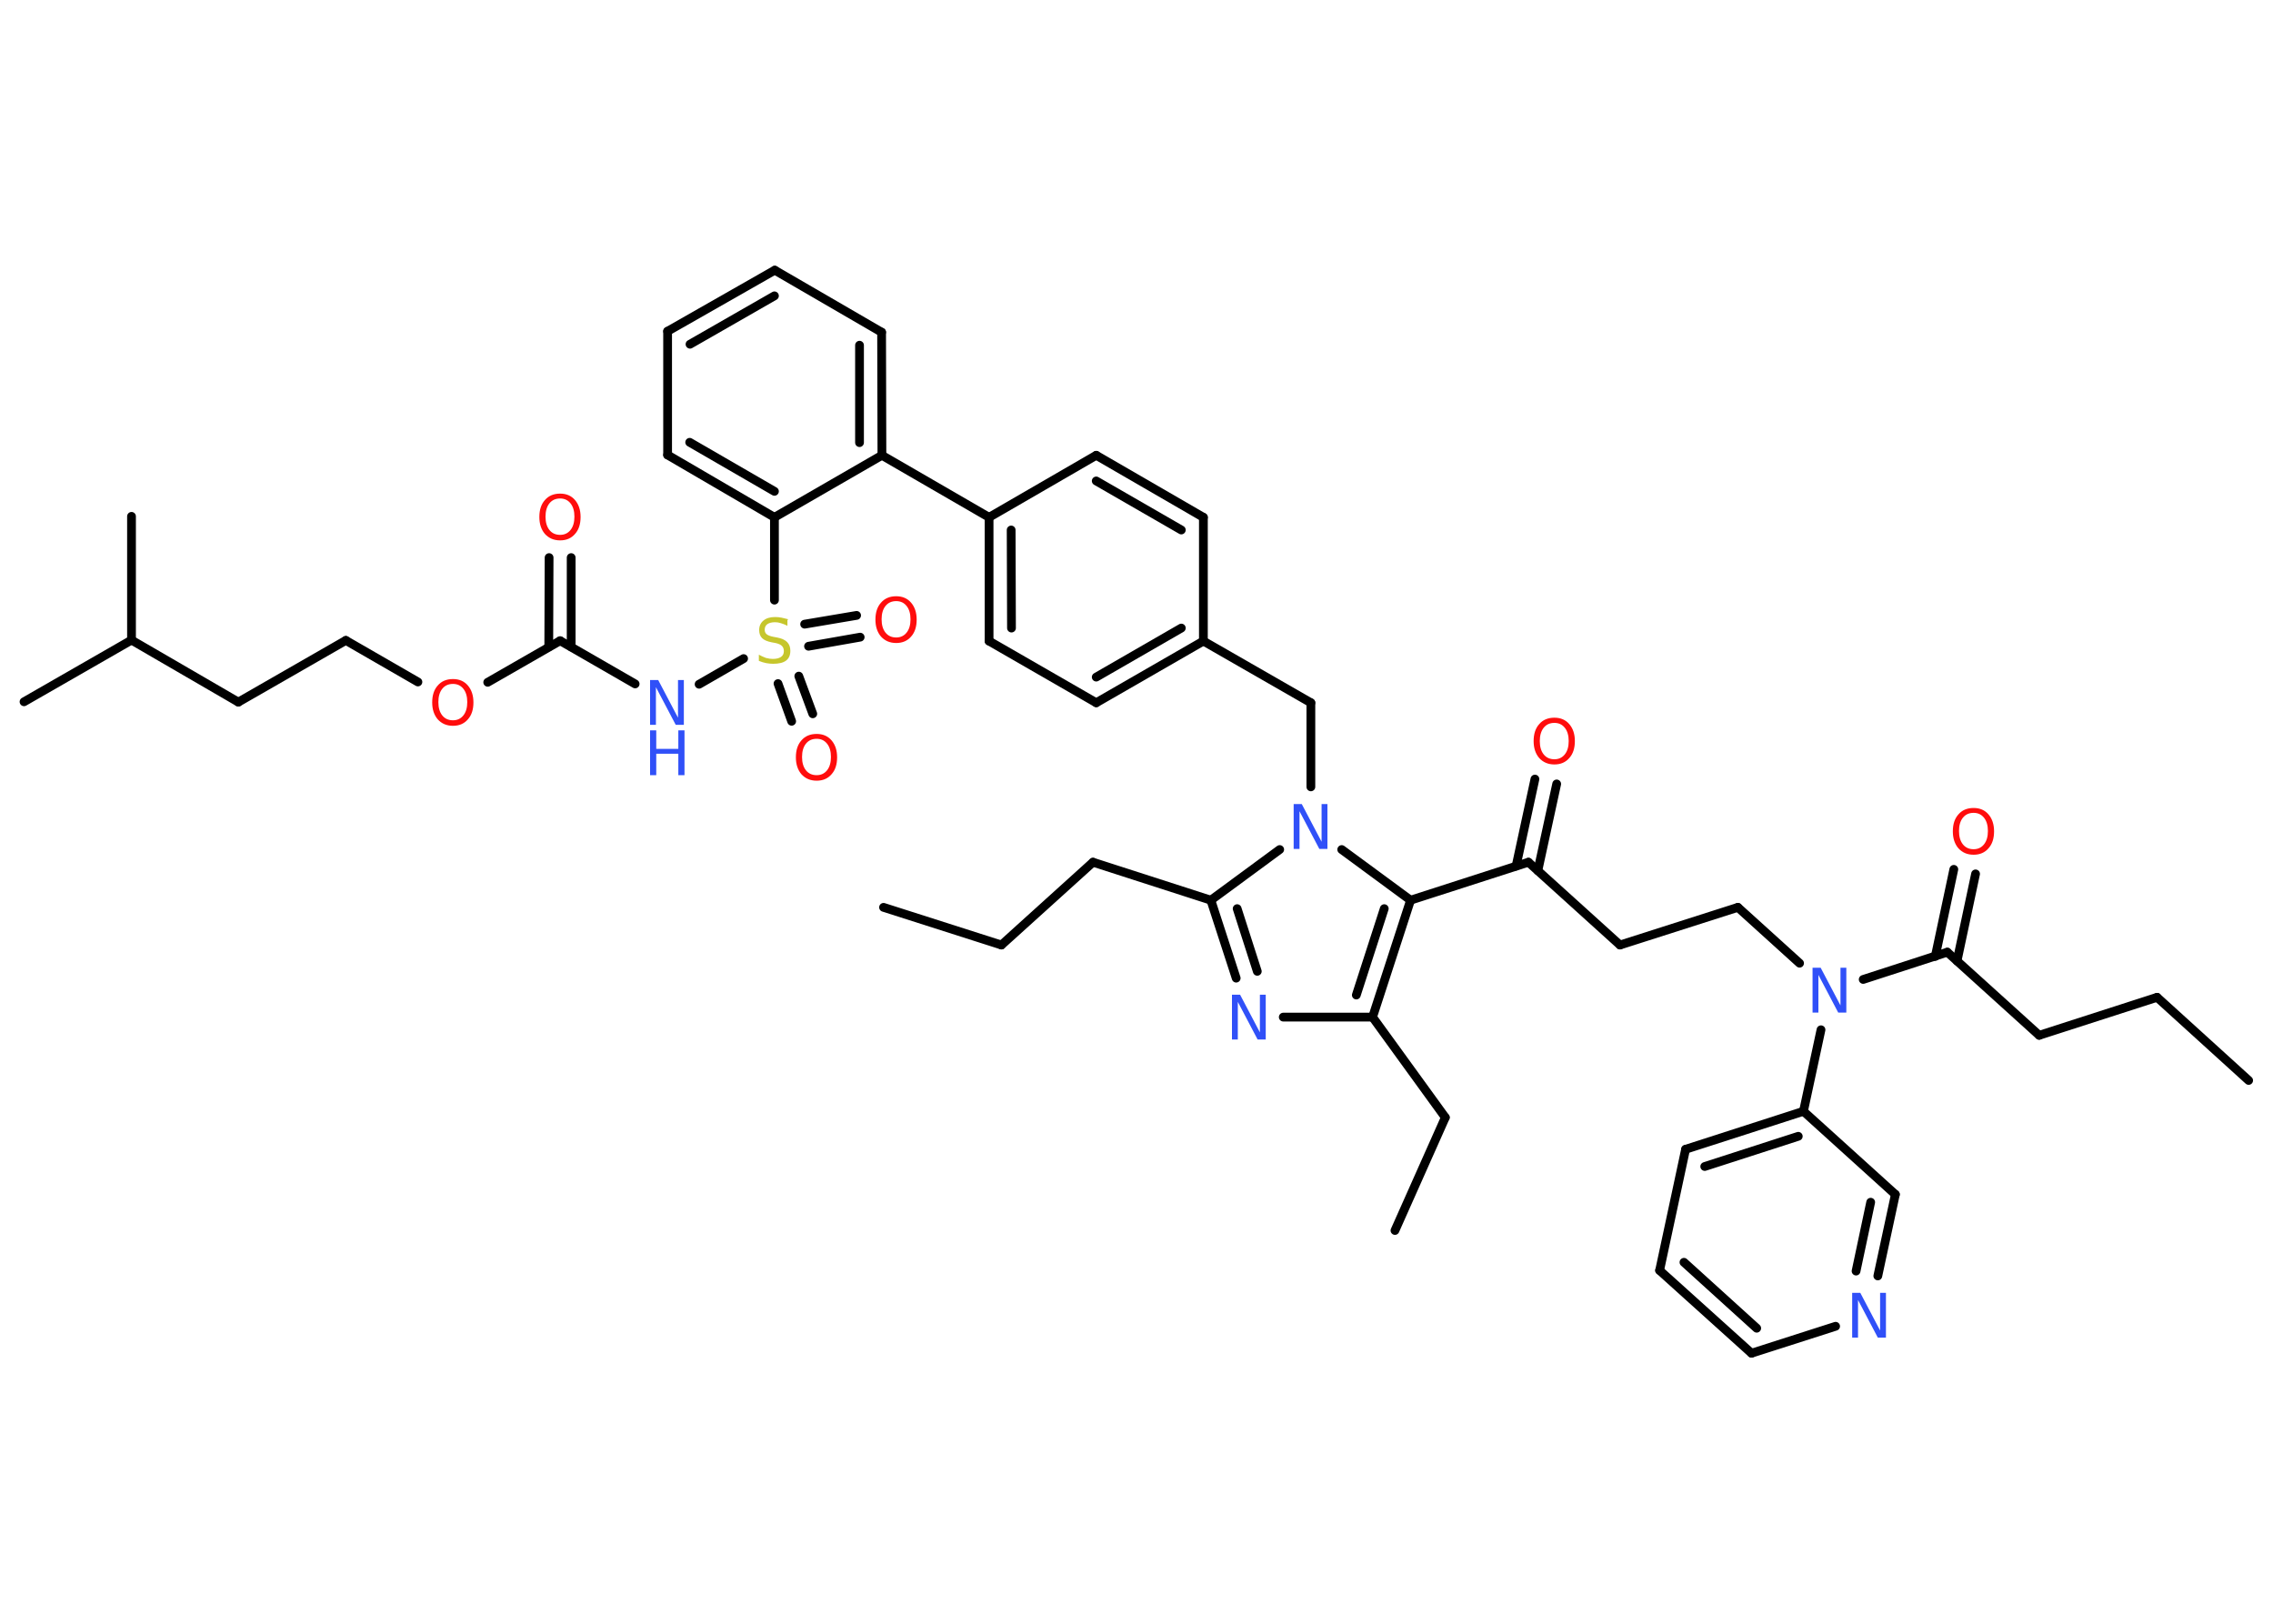 <?xml version='1.0' encoding='UTF-8'?>
<!DOCTYPE svg PUBLIC "-//W3C//DTD SVG 1.1//EN" "http://www.w3.org/Graphics/SVG/1.1/DTD/svg11.dtd">
<svg version='1.2' xmlns='http://www.w3.org/2000/svg' xmlns:xlink='http://www.w3.org/1999/xlink' width='70.0mm' height='50.0mm' viewBox='0 0 70.0 50.0'>
  <desc>Generated by the Chemistry Development Kit (http://github.com/cdk)</desc>
  <g stroke-linecap='round' stroke-linejoin='round' stroke='#000000' stroke-width='.27' fill='#FF0D0D'>
    <rect x='.0' y='.0' width='70.0' height='50.0' fill='#FFFFFF' stroke='none'/>
    <g id='mol1' class='mol'>
      <line id='mol1bnd1' class='bond' x1='69.25' y1='33.27' x2='66.43' y2='30.71'/>
      <line id='mol1bnd2' class='bond' x1='66.43' y1='30.71' x2='62.8' y2='31.88'/>
      <line id='mol1bnd3' class='bond' x1='62.8' y1='31.88' x2='59.97' y2='29.32'/>
      <g id='mol1bnd4' class='bond'>
        <line x1='59.6' y1='29.45' x2='60.17' y2='26.77'/>
        <line x1='60.27' y1='29.59' x2='60.84' y2='26.91'/>
      </g>
      <line id='mol1bnd5' class='bond' x1='59.97' y1='29.32' x2='57.38' y2='30.16'/>
      <line id='mol1bnd6' class='bond' x1='55.42' y1='29.66' x2='53.52' y2='27.94'/>
      <line id='mol1bnd7' class='bond' x1='53.52' y1='27.94' x2='49.89' y2='29.1'/>
      <line id='mol1bnd8' class='bond' x1='49.89' y1='29.1' x2='47.07' y2='26.55'/>
      <g id='mol1bnd9' class='bond'>
        <line x1='46.69' y1='26.67' x2='47.27' y2='23.99'/>
        <line x1='47.36' y1='26.81' x2='47.94' y2='24.14'/>
      </g>
      <line id='mol1bnd10' class='bond' x1='47.07' y1='26.55' x2='43.44' y2='27.72'/>
      <g id='mol1bnd11' class='bond'>
        <line x1='42.27' y1='31.32' x2='43.44' y2='27.72'/>
        <line x1='41.77' y1='30.64' x2='42.63' y2='27.98'/>
      </g>
      <line id='mol1bnd12' class='bond' x1='42.27' y1='31.32' x2='44.51' y2='34.41'/>
      <line id='mol1bnd13' class='bond' x1='44.51' y1='34.41' x2='42.96' y2='37.89'/>
      <line id='mol1bnd14' class='bond' x1='42.27' y1='31.32' x2='39.52' y2='31.32'/>
      <g id='mol1bnd15' class='bond'>
        <line x1='37.29' y1='27.72' x2='38.07' y2='30.12'/>
        <line x1='38.1' y1='27.98' x2='38.72' y2='29.91'/>
      </g>
      <line id='mol1bnd16' class='bond' x1='37.29' y1='27.72' x2='33.66' y2='26.55'/>
      <line id='mol1bnd17' class='bond' x1='33.66' y1='26.55' x2='30.84' y2='29.1'/>
      <line id='mol1bnd18' class='bond' x1='30.84' y1='29.1' x2='27.21' y2='27.94'/>
      <line id='mol1bnd19' class='bond' x1='37.29' y1='27.72' x2='39.41' y2='26.16'/>
      <line id='mol1bnd20' class='bond' x1='43.44' y1='27.72' x2='41.32' y2='26.16'/>
      <line id='mol1bnd21' class='bond' x1='40.37' y1='24.23' x2='40.37' y2='21.64'/>
      <line id='mol1bnd22' class='bond' x1='40.37' y1='21.64' x2='37.06' y2='19.74'/>
      <g id='mol1bnd23' class='bond'>
        <line x1='33.76' y1='21.64' x2='37.06' y2='19.74'/>
        <line x1='33.76' y1='20.85' x2='36.38' y2='19.34'/>
      </g>
      <line id='mol1bnd24' class='bond' x1='33.76' y1='21.64' x2='30.46' y2='19.74'/>
      <g id='mol1bnd25' class='bond'>
        <line x1='30.46' y1='15.93' x2='30.46' y2='19.74'/>
        <line x1='31.14' y1='16.32' x2='31.15' y2='19.34'/>
      </g>
      <line id='mol1bnd26' class='bond' x1='30.46' y1='15.93' x2='27.16' y2='14.02'/>
      <g id='mol1bnd27' class='bond'>
        <line x1='27.16' y1='14.02' x2='27.15' y2='10.23'/>
        <line x1='26.47' y1='13.63' x2='26.47' y2='10.63'/>
      </g>
      <line id='mol1bnd28' class='bond' x1='27.15' y1='10.23' x2='23.86' y2='8.32'/>
      <g id='mol1bnd29' class='bond'>
        <line x1='23.86' y1='8.32' x2='20.56' y2='10.2'/>
        <line x1='23.85' y1='9.11' x2='21.25' y2='10.6'/>
      </g>
      <line id='mol1bnd30' class='bond' x1='20.56' y1='10.2' x2='20.56' y2='14.01'/>
      <g id='mol1bnd31' class='bond'>
        <line x1='20.56' y1='14.01' x2='23.85' y2='15.93'/>
        <line x1='21.24' y1='13.62' x2='23.85' y2='15.13'/>
      </g>
      <line id='mol1bnd32' class='bond' x1='27.16' y1='14.02' x2='23.85' y2='15.93'/>
      <line id='mol1bnd33' class='bond' x1='23.85' y1='15.93' x2='23.85' y2='18.48'/>
      <g id='mol1bnd34' class='bond'>
        <line x1='24.6' y1='20.82' x2='25.03' y2='21.98'/>
        <line x1='23.96' y1='21.05' x2='24.38' y2='22.21'/>
      </g>
      <g id='mol1bnd35' class='bond'>
        <line x1='24.78' y1='19.22' x2='26.38' y2='18.95'/>
        <line x1='24.9' y1='19.9' x2='26.49' y2='19.62'/>
      </g>
      <line id='mol1bnd36' class='bond' x1='22.9' y1='20.28' x2='21.53' y2='21.07'/>
      <line id='mol1bnd37' class='bond' x1='19.56' y1='21.06' x2='17.25' y2='19.73'/>
      <g id='mol1bnd38' class='bond'>
        <line x1='16.9' y1='19.92' x2='16.91' y2='17.17'/>
        <line x1='17.59' y1='19.92' x2='17.59' y2='17.17'/>
      </g>
      <line id='mol1bnd39' class='bond' x1='17.25' y1='19.73' x2='15.02' y2='21.01'/>
      <line id='mol1bnd40' class='bond' x1='12.87' y1='21.0' x2='10.65' y2='19.72'/>
      <line id='mol1bnd41' class='bond' x1='10.65' y1='19.72' x2='7.34' y2='21.62'/>
      <line id='mol1bnd42' class='bond' x1='7.34' y1='21.62' x2='4.05' y2='19.71'/>
      <line id='mol1bnd43' class='bond' x1='4.05' y1='19.71' x2='.74' y2='21.61'/>
      <line id='mol1bnd44' class='bond' x1='4.05' y1='19.71' x2='4.05' y2='15.9'/>
      <line id='mol1bnd45' class='bond' x1='30.46' y1='15.93' x2='33.76' y2='14.02'/>
      <g id='mol1bnd46' class='bond'>
        <line x1='37.06' y1='15.93' x2='33.76' y2='14.02'/>
        <line x1='36.38' y1='16.32' x2='33.76' y2='14.81'/>
      </g>
      <line id='mol1bnd47' class='bond' x1='37.06' y1='19.74' x2='37.06' y2='15.93'/>
      <line id='mol1bnd48' class='bond' x1='56.08' y1='31.71' x2='55.54' y2='34.22'/>
      <g id='mol1bnd49' class='bond'>
        <line x1='55.54' y1='34.22' x2='51.91' y2='35.39'/>
        <line x1='55.38' y1='34.99' x2='52.5' y2='35.92'/>
      </g>
      <line id='mol1bnd50' class='bond' x1='51.91' y1='35.39' x2='51.11' y2='39.12'/>
      <g id='mol1bnd51' class='bond'>
        <line x1='51.11' y1='39.12' x2='53.94' y2='41.67'/>
        <line x1='51.86' y1='38.87' x2='54.1' y2='40.9'/>
      </g>
      <line id='mol1bnd52' class='bond' x1='53.94' y1='41.67' x2='56.53' y2='40.84'/>
      <g id='mol1bnd53' class='bond'>
        <line x1='57.83' y1='39.29' x2='58.37' y2='36.78'/>
        <line x1='57.16' y1='39.14' x2='57.61' y2='37.02'/>
      </g>
      <line id='mol1bnd54' class='bond' x1='55.54' y1='34.22' x2='58.37' y2='36.78'/>
      <path id='mol1atm5' class='atom' d='M60.78 25.03q-.21 .0 -.33 .15q-.12 .15 -.12 .41q.0 .26 .12 .41q.12 .15 .33 .15q.2 .0 .32 -.15q.12 -.15 .12 -.41q.0 -.26 -.12 -.41q-.12 -.15 -.32 -.15zM60.78 24.88q.29 .0 .46 .2q.17 .2 .17 .52q.0 .33 -.17 .52q-.17 .2 -.46 .2q-.29 .0 -.47 -.2q-.17 -.2 -.17 -.52q.0 -.33 .17 -.52q.17 -.2 .47 -.2z' stroke='none'/>
      <path id='mol1atm6' class='atom' d='M55.82 29.8h.25l.61 1.16v-1.16h.18v1.38h-.25l-.61 -1.16v1.16h-.18v-1.38z' stroke='none' fill='#3050F8'/>
      <path id='mol1atm10' class='atom' d='M47.87 22.26q-.21 .0 -.33 .15q-.12 .15 -.12 .41q.0 .26 .12 .41q.12 .15 .33 .15q.2 .0 .32 -.15q.12 -.15 .12 -.41q.0 -.26 -.12 -.41q-.12 -.15 -.32 -.15zM47.87 22.1q.29 .0 .46 .2q.17 .2 .17 .52q.0 .33 -.17 .52q-.17 .2 -.46 .2q-.29 .0 -.47 -.2q-.17 -.2 -.17 -.52q.0 -.33 .17 -.52q.17 -.2 .47 -.2z' stroke='none'/>
      <path id='mol1atm15' class='atom' d='M37.94 30.63h.25l.61 1.16v-1.16h.18v1.38h-.25l-.61 -1.16v1.16h-.18v-1.38z' stroke='none' fill='#3050F8'/>
      <path id='mol1atm20' class='atom' d='M39.84 24.76h.25l.61 1.16v-1.16h.18v1.38h-.25l-.61 -1.16v1.16h-.18v-1.38z' stroke='none' fill='#3050F8'/>
      <path id='mol1atm32' class='atom' d='M24.25 19.09v.18q-.1 -.05 -.2 -.08q-.09 -.03 -.18 -.03q-.15 .0 -.24 .06q-.08 .06 -.08 .17q.0 .09 .06 .14q.06 .05 .21 .08l.11 .02q.21 .04 .31 .14q.1 .1 .1 .27q.0 .2 -.13 .3q-.13 .1 -.4 .1q-.1 .0 -.21 -.02q-.11 -.02 -.23 -.07v-.19q.11 .06 .22 .1q.11 .03 .21 .03q.16 .0 .25 -.06q.09 -.06 .09 -.18q.0 -.1 -.06 -.16q-.06 -.06 -.2 -.09l-.11 -.02q-.21 -.04 -.3 -.13q-.09 -.09 -.09 -.25q.0 -.18 .13 -.29q.13 -.11 .36 -.11q.1 .0 .2 .02q.1 .02 .21 .05z' stroke='none' fill='#C6C62C'/>
      <path id='mol1atm33' class='atom' d='M25.15 22.75q-.21 .0 -.33 .15q-.12 .15 -.12 .41q.0 .26 .12 .41q.12 .15 .33 .15q.2 .0 .32 -.15q.12 -.15 .12 -.41q.0 -.26 -.12 -.41q-.12 -.15 -.32 -.15zM25.15 22.6q.29 .0 .46 .2q.17 .2 .17 .52q.0 .33 -.17 .52q-.17 .2 -.46 .2q-.29 .0 -.47 -.2q-.17 -.2 -.17 -.52q.0 -.33 .17 -.52q.17 -.2 .47 -.2z' stroke='none'/>
      <path id='mol1atm34' class='atom' d='M27.6 18.51q-.21 .0 -.33 .15q-.12 .15 -.12 .41q.0 .26 .12 .41q.12 .15 .33 .15q.2 .0 .32 -.15q.12 -.15 .12 -.41q.0 -.26 -.12 -.41q-.12 -.15 -.32 -.15zM27.6 18.36q.29 .0 .46 .2q.17 .2 .17 .52q.0 .33 -.17 .52q-.17 .2 -.46 .2q-.29 .0 -.47 -.2q-.17 -.2 -.17 -.52q.0 -.33 .17 -.52q.17 -.2 .47 -.2z' stroke='none'/>
      <g id='mol1atm35' class='atom'>
        <path d='M20.02 20.94h.25l.61 1.16v-1.16h.18v1.38h-.25l-.61 -1.16v1.16h-.18v-1.38z' stroke='none' fill='#3050F8'/>
        <path d='M20.02 22.49h.19v.57h.68v-.57h.19v1.38h-.19v-.66h-.68v.66h-.19v-1.38z' stroke='none' fill='#3050F8'/>
      </g>
      <path id='mol1atm37' class='atom' d='M17.25 15.35q-.21 .0 -.33 .15q-.12 .15 -.12 .41q.0 .26 .12 .41q.12 .15 .33 .15q.2 .0 .32 -.15q.12 -.15 .12 -.41q.0 -.26 -.12 -.41q-.12 -.15 -.32 -.15zM17.25 15.2q.29 .0 .46 .2q.17 .2 .17 .52q.0 .33 -.17 .52q-.17 .2 -.46 .2q-.29 .0 -.47 -.2q-.17 -.2 -.17 -.52q.0 -.33 .17 -.52q.17 -.2 .47 -.2z' stroke='none'/>
      <path id='mol1atm38' class='atom' d='M13.95 21.06q-.21 .0 -.33 .15q-.12 .15 -.12 .41q.0 .26 .12 .41q.12 .15 .33 .15q.2 .0 .32 -.15q.12 -.15 .12 -.41q.0 -.26 -.12 -.41q-.12 -.15 -.32 -.15zM13.95 20.91q.29 .0 .46 .2q.17 .2 .17 .52q.0 .33 -.17 .52q-.17 .2 -.46 .2q-.29 .0 -.47 -.2q-.17 -.2 -.17 -.52q.0 -.33 .17 -.52q.17 -.2 .47 -.2z' stroke='none'/>
      <path id='mol1atm50' class='atom' d='M57.04 39.81h.25l.61 1.16v-1.16h.18v1.38h-.25l-.61 -1.16v1.16h-.18v-1.38z' stroke='none' fill='#3050F8'/>
    </g>
  </g>
</svg>
